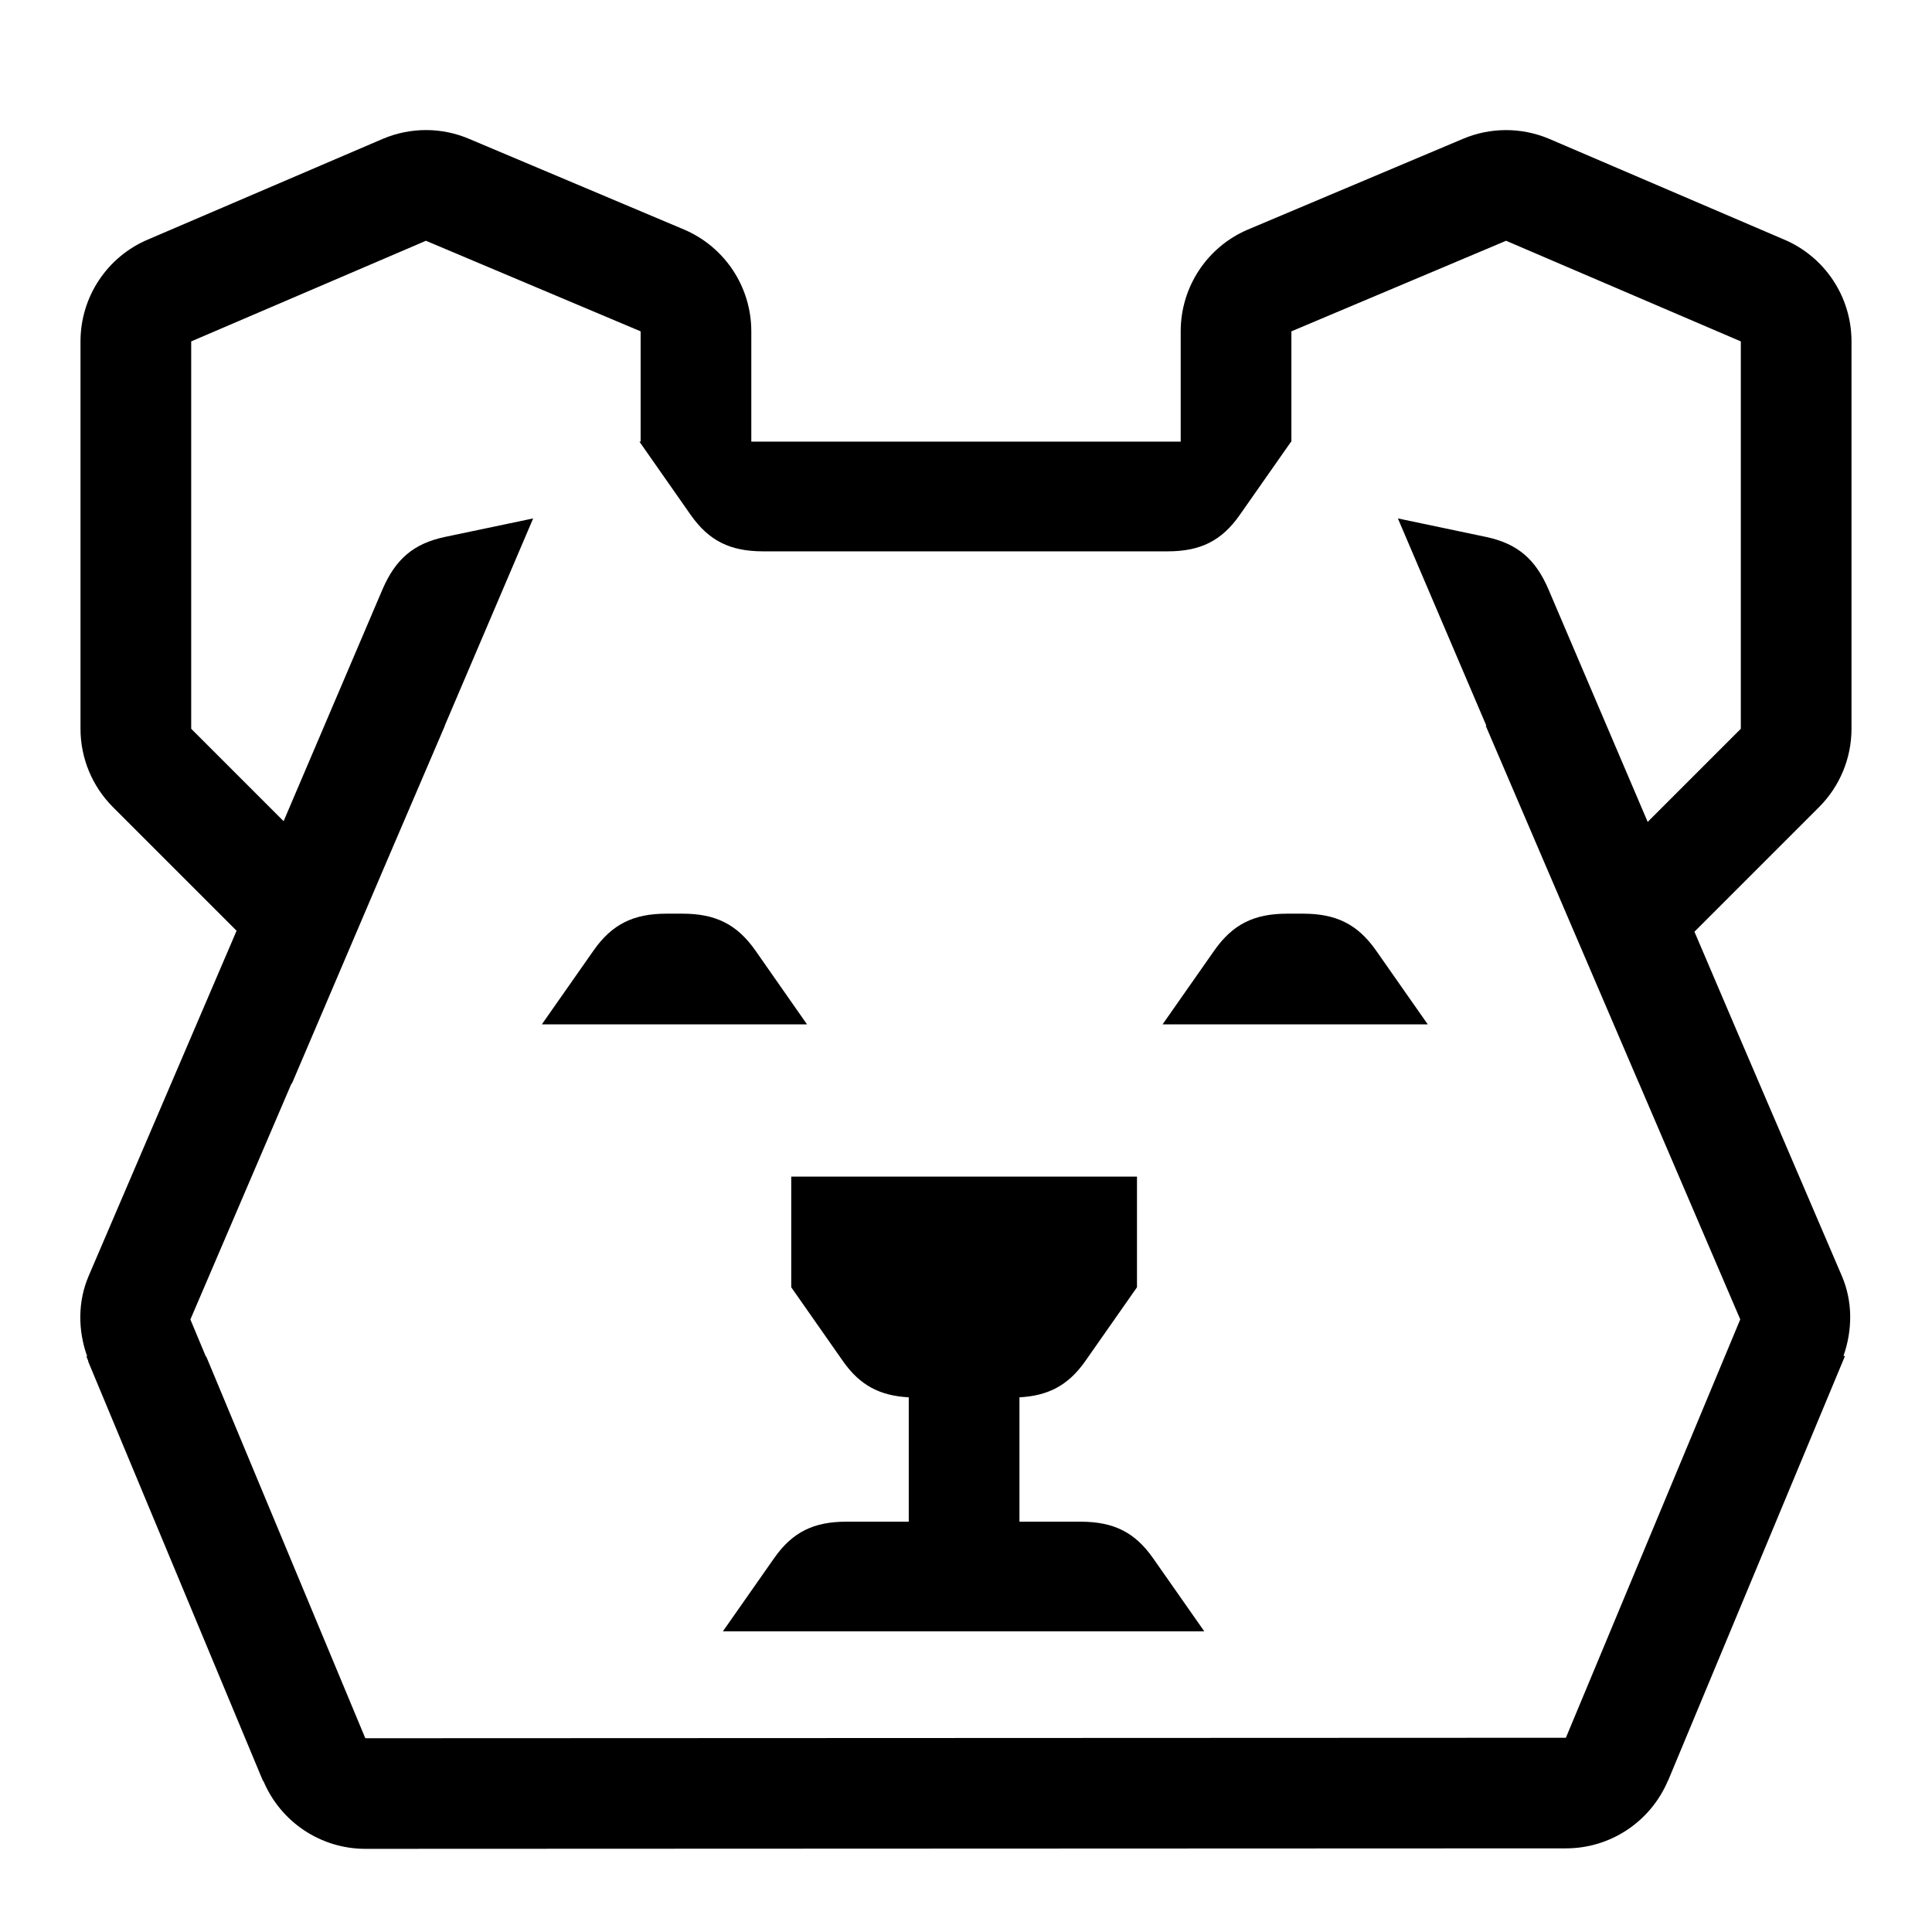 <!-- Generated by IcoMoon.io -->
<svg version="1.1" xmlns="http://www.w3.org/2000/svg" width="24" height="24" viewBox="0 0 24 24">
<title>bear</title>
<path d="M9.384 11.808c-0.231-0.33-0.5-0.457-0.902-0.458h-0.207c-0.403 0.001-0.671 0.128-0.902 0.458l-0.642 0.917h3.294l-0.641-0.917z"></path>
<path d="M16.192 11.35h-0.206c-0.403 0.001-0.671 0.128-0.902 0.458l-0.642 0.917h3.294l-0.642-0.917c-0.231-0.33-0.5-0.457-0.902-0.458z"></path>
<path d="M13.431 18.903h-0.767v-1.545c0.354-0.019 0.604-0.145 0.818-0.45l0.642-0.917v-1.375h-4.295v1.375l0.642 0.917c0.213 0.305 0.464 0.431 0.818 0.45v1.545h-0.779c-0.399 0.001-0.665 0.126-0.894 0.454l-0.636 0.908h5.98l-0.636-0.908c-0.228-0.327-0.495-0.452-0.893-0.454z"></path>
<path d="M23 9.053v-4.812c0-0.556-0.334-1.056-0.846-1.269l-2.916-1.25c-0.344-0.143-0.729-0.141-1.070 0.005l-2.667 1.125c-0.507 0.216-0.834 0.714-0.834 1.264v1.37h-5.334v-1.37c0-0.55-0.327-1.047-0.834-1.264l-2.667-1.125c-0.341-0.147-0.727-0.148-1.070-0.005l-2.916 1.25c-0.512 0.213-0.846 0.713-0.846 1.269v4.812c0 0.365 0.145 0.714 0.402 0.972l1.537 1.537-1.837 4.287c-0.137 0.319-0.135 0.675-0.019 1.001h-0.010l0.021 0.050c0.003 0.006 0.001 0.013 0.004 0.019l2.169 5.205h0.005c0.214 0.51 0.713 0.843 1.267 0.843l14.915-0.006c0.552 0 1.048-0.331 1.264-0.837v0 0c0.001-0.003 0.004-0.005 0.005-0.008l2.196-5.271h-0.019c0.114-0.325 0.116-0.678-0.020-0.995l-1.305-3.044-0.526-1.232 1.548-1.548c0.258-0.258 0.403-0.608 0.403-0.973zM21.625 9.053l-1.157 1.157-1.233-2.89c-0.159-0.37-0.381-0.567-0.775-0.65l-1.095-0.23 1.099 2.575h-0.008l1.897 4.426c0.001 0.002 0.001 0.002 0.002 0.003l1.263 2.946-2.166 5.197-14.914 0.006-1.976-4.742h-0.005l-0.192-0.46 1.25-2.917c0.007-0.014 0.012-0.016 0.019-0.032l1.138-2.667 0.754-1.759h-0.002l1.099-2.576-1.096 0.23c-0.394 0.083-0.615 0.28-0.775 0.65l-1.229 2.881-1.148-1.148v-4.812l2.916-1.25 2.667 1.125v1.37h-0.015l0.636 0.909c0.229 0.327 0.495 0.452 0.894 0.454h5.035c0.399-0.001 0.665-0.126 0.894-0.454l0.633-0.904 0.007-0.005v-1.37l2.667-1.125 2.916 1.25v4.812z"></path>
</svg>
